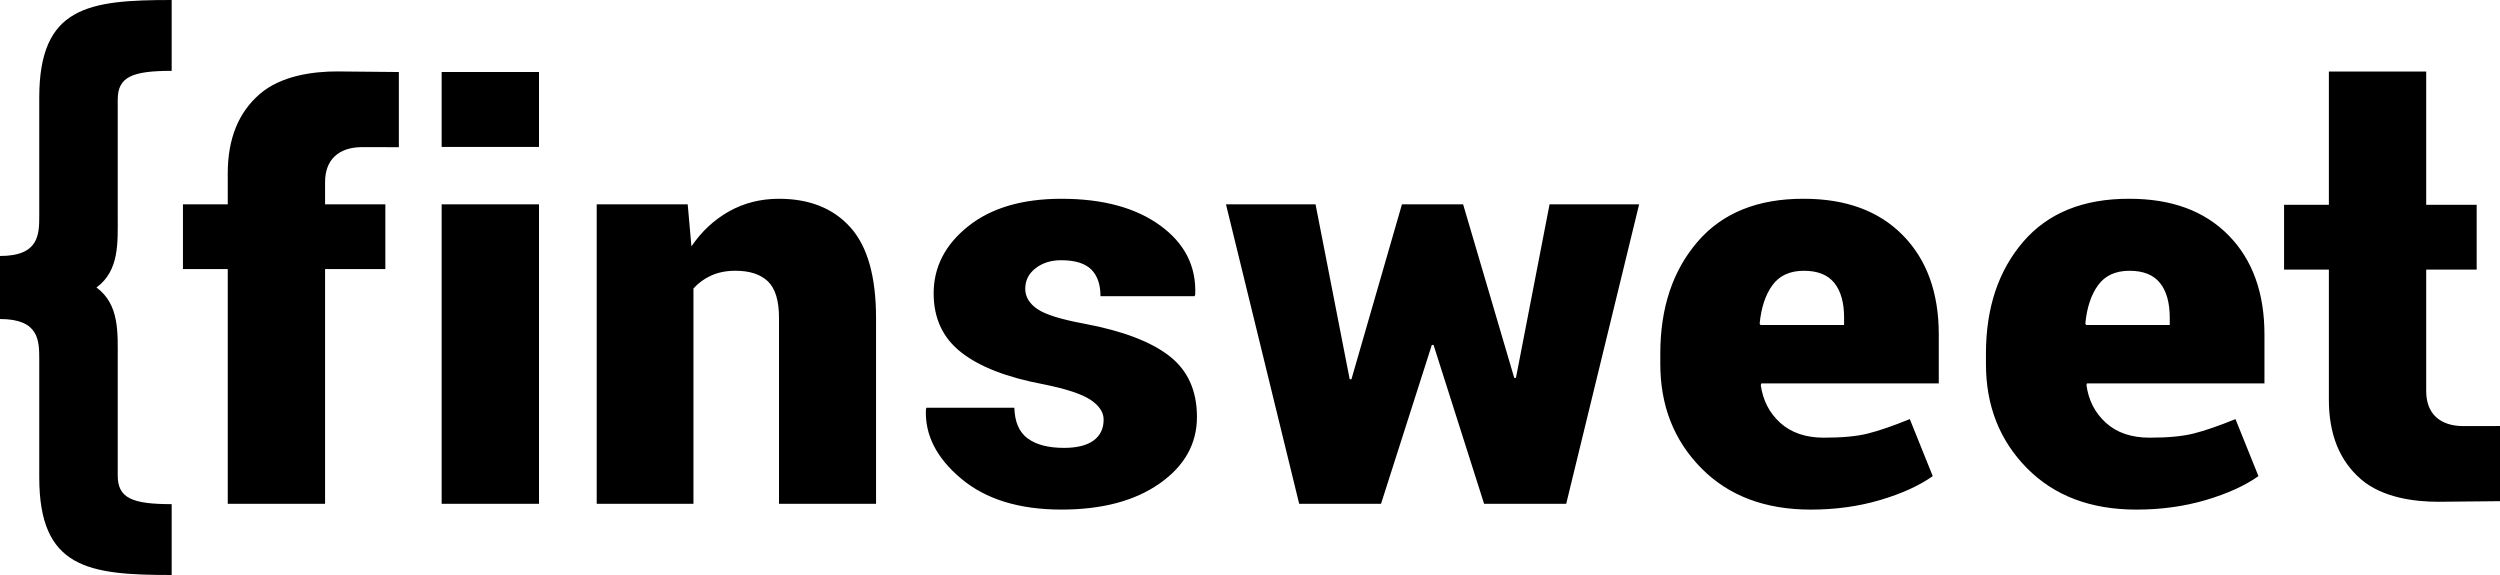 <svg width="100" height="23" viewBox="0 0 100 23" fill="none" xmlns="http://www.w3.org/2000/svg">
<path d="M1.57 3.908V8.604C1.57 9.374 1.57 10.239 0 10.239V11.508V11.525V12.761C1.57 12.761 1.57 13.626 1.57 14.397V19.092C1.57 22.735 3.531 23 6.867 23V20.166C5.297 20.166 4.709 19.931 4.709 19.022V14.373C4.709 13.299 4.781 12.178 3.86 11.5C4.781 10.822 4.709 9.701 4.709 8.627V3.979C4.709 3.071 5.297 2.834 6.867 2.834V6.72436e-07C3.531 -0 1.57 0.264 1.57 3.908ZM10.396 3.756C9.538 4.494 9.11 5.553 9.11 6.933V8.173H7.318V10.763H9.11V20.151H13.003V10.763H15.414V8.173H13.003V7.289C13.003 6.839 13.133 6.492 13.393 6.248C13.653 6.005 14.025 5.884 14.507 5.884C14.744 5.884 15.954 5.888 15.954 5.888V2.881C15.954 2.881 13.793 2.857 13.484 2.857C12.545 2.857 11.254 3.018 10.396 3.756ZM17.666 5.877H21.56V2.881H17.666V5.877ZM17.666 20.151H21.56V8.173H17.666V20.151ZM31.16 7.951C30.425 7.951 29.759 8.12 29.162 8.455C28.565 8.79 28.063 9.258 27.657 9.855L27.508 8.173H23.868V20.151H27.738V11.539C27.937 11.317 28.176 11.143 28.456 11.018C28.735 10.894 29.054 10.83 29.415 10.83C29.989 10.83 30.423 10.973 30.718 11.256C31.012 11.541 31.16 12.025 31.16 12.712V20.152H35.042V12.723C35.042 11.063 34.699 9.852 34.014 9.092C33.329 8.331 32.377 7.951 31.16 7.951ZM46.781 14.245C46.05 13.674 44.926 13.243 43.41 12.955C42.446 12.779 41.804 12.579 41.487 12.357C41.169 12.136 41.01 11.866 41.01 11.549C41.01 11.217 41.148 10.945 41.423 10.73C41.699 10.516 42.039 10.409 42.445 10.409C42.996 10.409 43.396 10.531 43.645 10.774C43.894 11.018 44.019 11.376 44.019 11.848H47.785L47.809 11.782C47.855 10.651 47.388 9.732 46.408 9.02C45.427 8.307 44.11 7.951 42.457 7.951C40.887 7.951 39.643 8.319 38.724 9.053C37.805 9.788 37.346 10.682 37.346 11.736C37.346 12.733 37.714 13.52 38.449 14.095C39.183 14.671 40.275 15.095 41.722 15.368C42.64 15.552 43.274 15.761 43.622 15.993C43.971 16.226 44.145 16.49 44.145 16.784C44.145 17.146 44.011 17.425 43.743 17.62C43.475 17.815 43.081 17.915 42.56 17.915C41.932 17.915 41.448 17.788 41.107 17.537C40.767 17.287 40.589 16.877 40.574 16.309H37.059L37.037 16.375C36.991 17.394 37.459 18.317 38.444 19.143C39.427 19.97 40.765 20.383 42.457 20.383C44.088 20.383 45.399 20.034 46.39 19.336C47.382 18.639 47.878 17.752 47.878 16.674C47.878 15.627 47.512 14.817 46.781 14.245ZM60.638 15.114H60.569L58.525 8.174H56.078L54.057 15.171H53.988L52.622 8.174H49.039L51.967 20.152H55.241L57.273 13.798H57.342L59.364 20.152H62.648L65.565 8.174H61.982L60.638 15.114ZM72.155 7.951C70.31 7.944 68.891 8.518 67.9 9.673C66.907 10.828 66.412 12.317 66.412 14.14V14.561C66.412 16.228 66.958 17.616 68.048 18.723C69.139 19.831 70.6 20.384 72.43 20.384C73.417 20.384 74.342 20.257 75.203 20.002C76.064 19.748 76.767 19.429 77.31 19.045L76.392 16.764C75.718 17.038 75.161 17.229 74.721 17.34C74.28 17.452 73.692 17.507 72.957 17.507C72.23 17.507 71.648 17.309 71.212 16.915C70.775 16.519 70.516 16.015 70.431 15.403L70.454 15.336H77.551V13.376C77.551 11.708 77.072 10.387 76.116 9.413C75.16 8.438 73.839 7.951 72.155 7.951ZM73.763 13H70.421L70.386 12.945C70.448 12.303 70.618 11.79 70.898 11.406C71.177 11.023 71.597 10.831 72.156 10.831C72.707 10.831 73.112 10.993 73.374 11.318C73.634 11.643 73.764 12.108 73.764 12.713L73.763 13ZM85.181 7.951C83.336 7.944 81.918 8.518 80.926 9.673C79.935 10.828 79.438 12.317 79.438 14.14V14.561C79.438 16.228 79.984 17.616 81.075 18.723C82.167 19.831 83.626 20.384 85.456 20.384C86.444 20.384 87.369 20.257 88.231 20.002C89.092 19.748 89.794 19.429 90.338 19.045L89.419 16.764C88.745 17.038 88.188 17.229 87.748 17.34C87.306 17.452 86.719 17.507 85.984 17.507C85.257 17.507 84.676 17.309 84.239 16.915C83.802 16.519 83.542 16.015 83.458 15.403L83.481 15.336H90.578V13.376C90.578 11.708 90.099 10.387 89.142 9.413C88.185 8.438 86.866 7.951 85.181 7.951ZM86.788 13H83.447L83.413 12.945C83.474 12.303 83.645 11.79 83.924 11.406C84.202 11.023 84.622 10.831 85.181 10.831C85.732 10.831 86.138 10.993 86.399 11.318C86.66 11.643 86.79 12.108 86.79 12.713V13.001H86.788V13ZM98.553 17.044C98.071 17.044 97.699 16.923 97.439 16.68C97.178 16.436 97.048 16.088 97.048 15.639V10.784H99.067V8.193H97.048V2.862H93.155V8.193H91.363V10.784H93.155V15.994C93.155 17.374 93.584 18.433 94.441 19.172C95.298 19.911 96.588 20.071 97.53 20.071C97.839 20.071 100 20.047 100 20.047V17.041C100 17.041 98.791 17.044 98.553 17.044Z" fill="black"/>
</svg>
